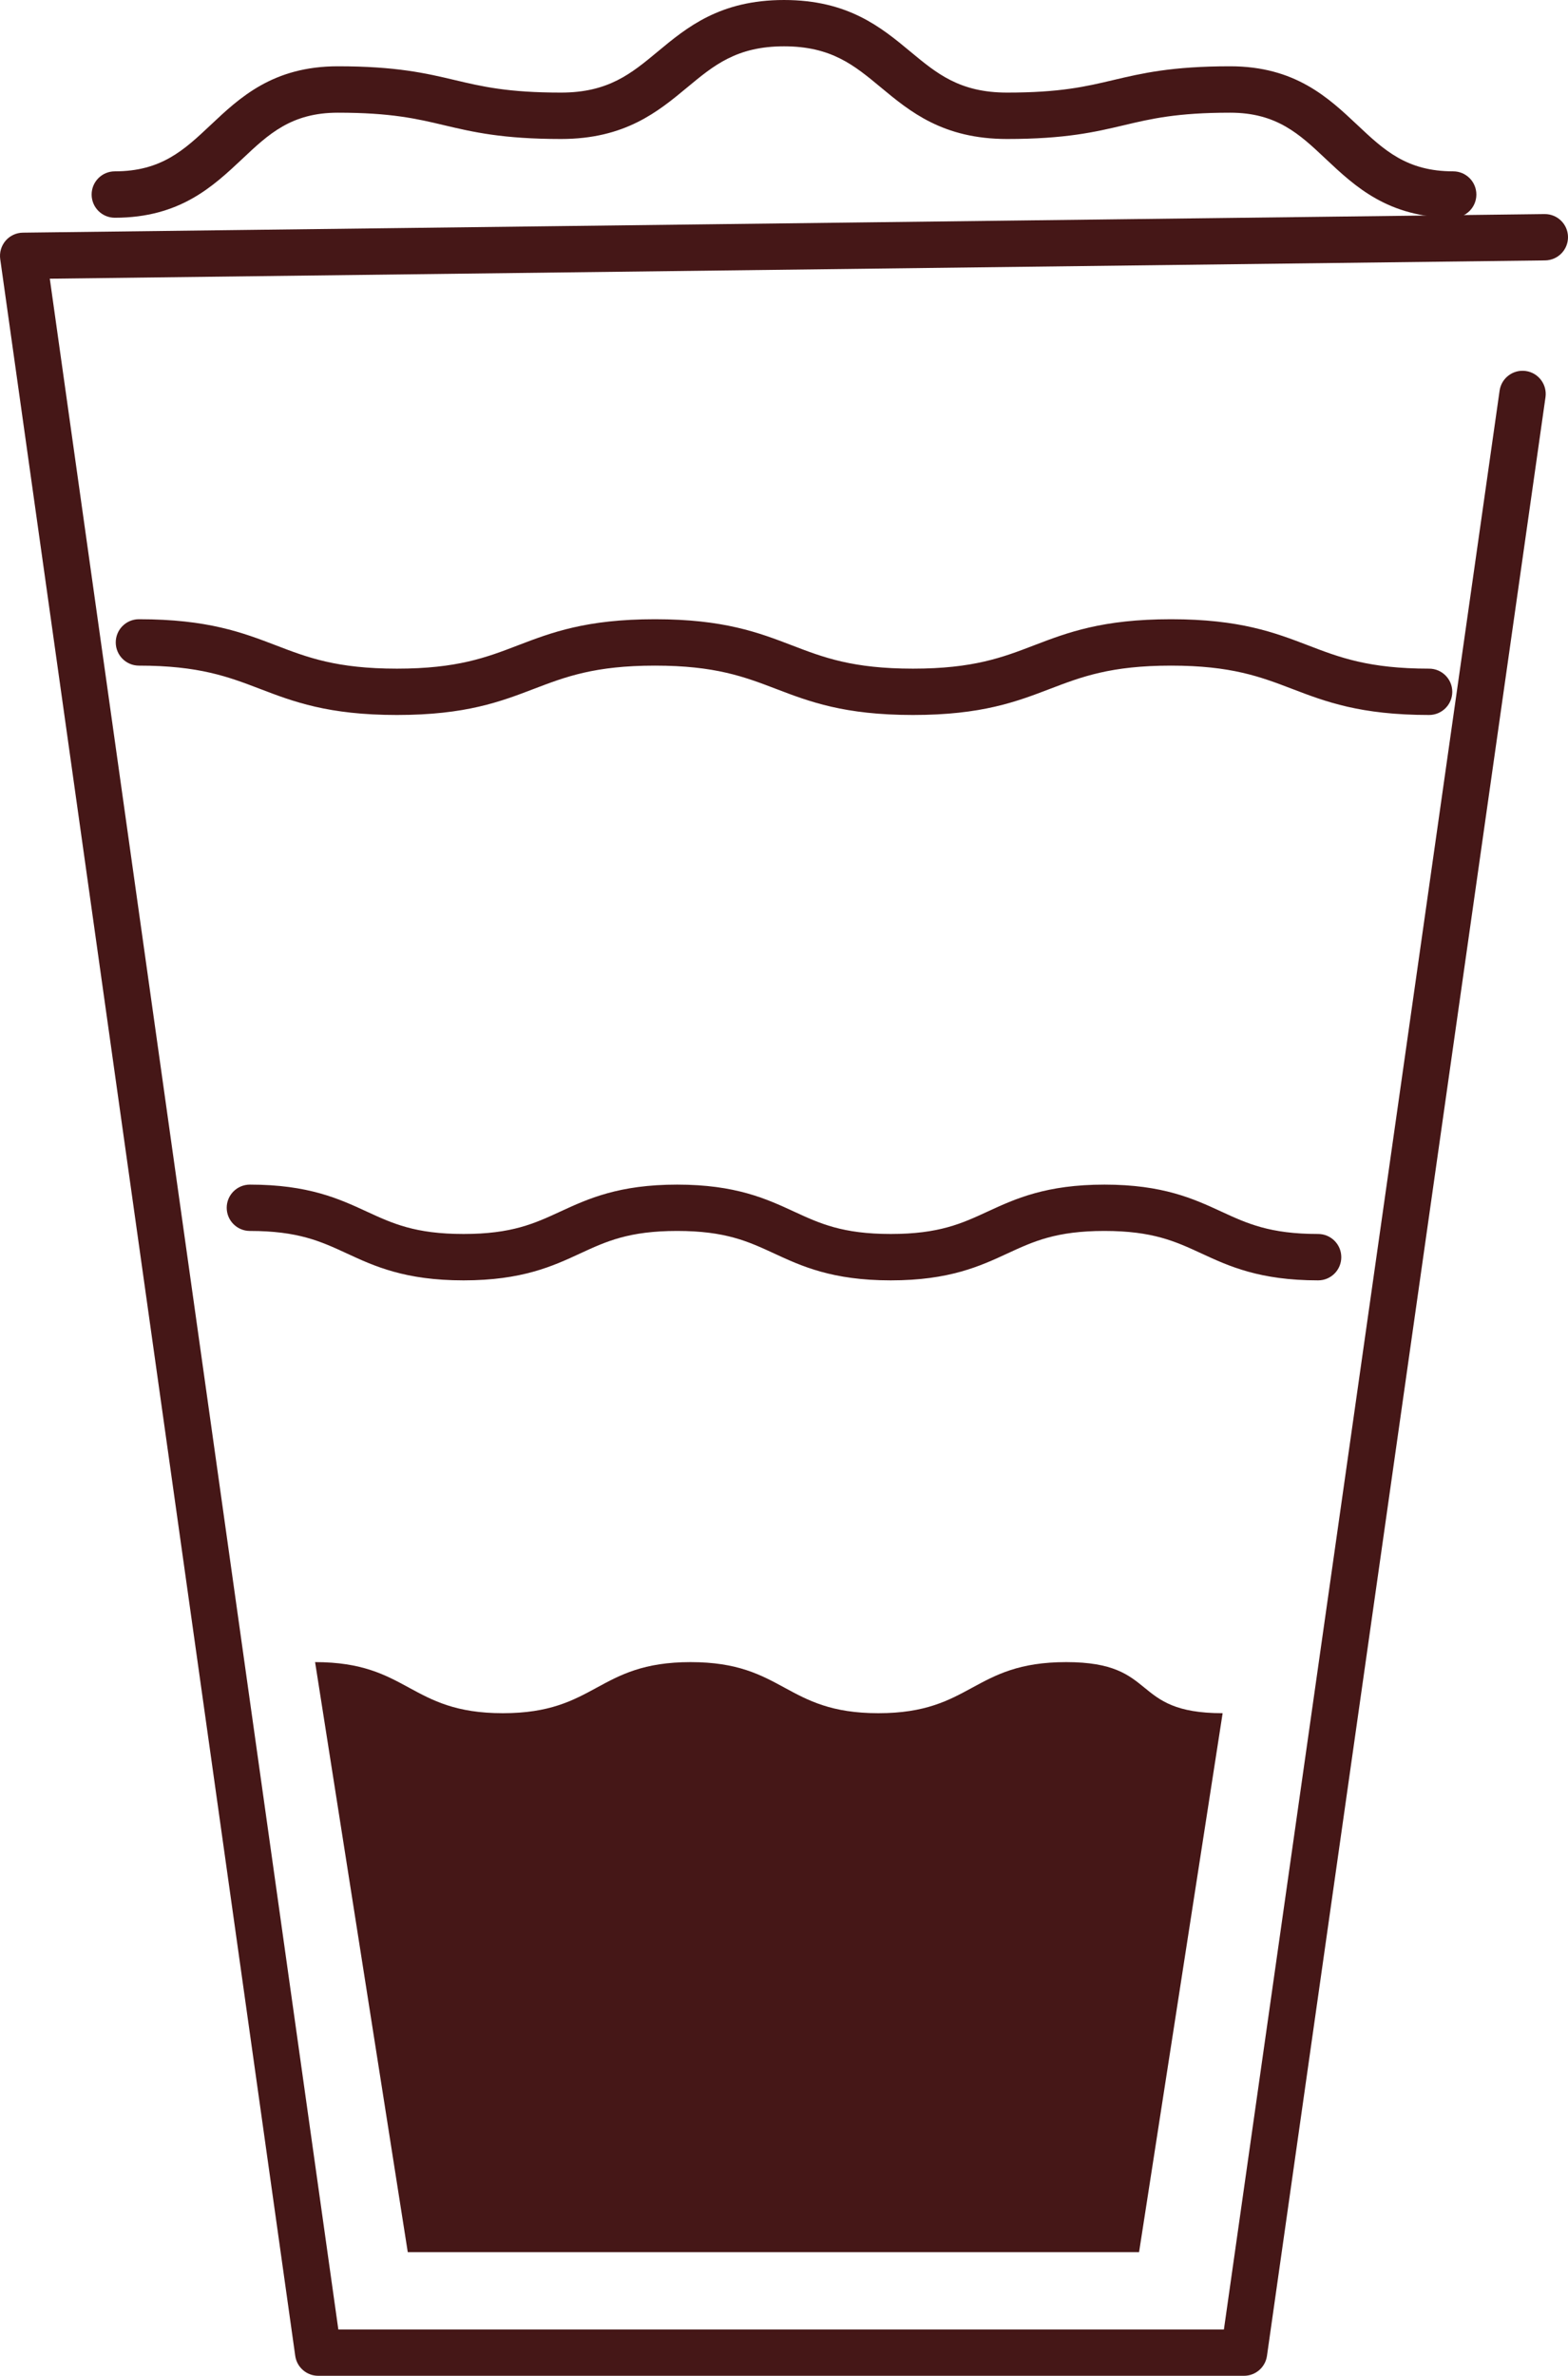 <?xml version="1.0" encoding="UTF-8" standalone="no"?>
<!-- Created with Inkscape (http://www.inkscape.org/) -->

<svg
   version="1.1"
   id="svg1"
   width="290.332"
   height="439.64"
   viewBox="0 0 290.332 439.64"
   xmlns="http://www.w3.org/2000/svg"
   xmlns:svg="http://www.w3.org/2000/svg">
  <defs
     id="defs1" />
  <g
     id="g1"
     transform="translate(-304.023,-1009.6)">
    <path
       id="path72"
       d="M 534.367,1449.24 H 362.94 c -2.14,0 -3.952,-1.573 -4.251,-3.693 l -54.624,-388 c -0.172,-1.227 0.189,-2.453 0.992,-3.4 0.804,-0.933 1.971,-1.48 3.204,-1.493 l 281.748,-3.44 c 0.019,0 0.037,0 0.055,0 2.347,0 4.26,1.88 4.291,4.227 0.028,2.373 -1.869,4.32 -4.24,4.347 l -276.871,3.387 53.425,379.493 h 163.973 l 51.047,-358.773 c 0.335,-2.347 2.508,-3.973 4.853,-3.64 2.345,0.333 3.977,2.507 3.644,4.853 l -51.572,362.453 c -0.301,2.107 -2.112,3.68 -4.248,3.68"
       style="fill:#451717;fill-opacity:1;fill-rule:nonzero;stroke:none;stroke-width:0.133" />
    <path
       id="path73"
       d="m 573.096,1049.893 c -12.025,0 -18.169,-5.787 -23.591,-10.88 -4.875,-4.6 -9.087,-8.56 -17.711,-8.56 -9.825,0 -14.603,1.12 -19.664,2.32 -5.315,1.253 -10.809,2.547 -21.632,2.547 -11.875,0 -17.995,-5.08 -23.392,-9.56 -4.901,-4.067 -9.135,-7.587 -17.909,-7.587 -8.776,0 -13.008,3.52 -17.908,7.587 -5.399,4.48 -11.516,9.56 -23.391,9.56 -10.824,0 -16.319,-1.293 -21.636,-2.547 -5.06,-1.2 -9.841,-2.32 -19.671,-2.32 -8.624,0 -12.836,3.96 -17.712,8.56 -5.423,5.093 -11.567,10.88 -23.597,10.88 -2.371,0 -4.292,-1.92 -4.292,-4.293 0,-2.373 1.921,-4.293 4.292,-4.293 8.627,0 12.837,-3.96 17.715,-8.547 5.42,-5.107 11.565,-10.893 23.595,-10.893 10.825,0 16.323,1.293 21.639,2.547 5.06,1.2 9.841,2.32 19.668,2.32 8.776,0 13.009,-3.52 17.909,-7.587 5.397,-4.48 11.516,-9.547 23.389,-9.547 11.873,0 17.992,5.067 23.389,9.547 4.903,4.067 9.135,7.587 17.912,7.587 9.827,0 14.605,-1.12 19.665,-2.32 5.315,-1.253 10.809,-2.547 21.631,-2.547 12.028,0 18.173,5.787 23.595,10.893 4.875,4.587 9.084,8.547 17.707,8.547 2.372,0 4.292,1.92 4.292,4.293 0,2.373 -1.92,4.293 -4.292,4.293"
       style="fill:#451717;fill-opacity:1;fill-rule:nonzero;stroke:none;stroke-width:0.133" />
    <path
       id="path74"
       d="m 568.635,1141.907 c -12.737,0 -19.187,-2.467 -25.423,-4.853 -5.763,-2.2 -11.207,-4.28 -22.36,-4.28 -11.152,0 -16.595,2.08 -22.356,4.28 -6.237,2.387 -12.687,4.853 -25.425,4.853 -12.739,0 -19.185,-2.467 -25.424,-4.853 -5.76,-2.2 -11.203,-4.28 -22.352,-4.28 -11.152,0 -16.595,2.08 -22.356,4.28 -6.237,2.387 -12.685,4.853 -25.42,4.853 -12.737,0 -19.185,-2.467 -25.421,-4.853 -5.761,-2.2 -11.203,-4.28 -22.353,-4.28 -2.369,0 -4.291,-1.92 -4.291,-4.293 0,-2.373 1.921,-4.293 4.291,-4.293 12.736,0 19.184,2.467 25.421,4.853 5.76,2.213 11.201,4.293 22.353,4.293 11.149,0 16.592,-2.08 22.352,-4.293 6.239,-2.387 12.687,-4.853 25.424,-4.853 12.735,0 19.184,2.467 25.419,4.853 5.763,2.213 11.205,4.293 22.357,4.293 11.153,0 16.596,-2.08 22.359,-4.293 6.236,-2.387 12.684,-4.853 25.423,-4.853 12.739,0 19.188,2.467 25.427,4.853 5.76,2.213 11.203,4.293 22.356,4.293 2.369,0 4.291,1.92 4.291,4.28 0,2.373 -1.921,4.293 -4.291,4.293"
       style="fill:#451717;fill-opacity:1;fill-rule:nonzero;stroke:none;stroke-width:0.133" />
    <path
       id="path75"
       d="m 548.085,1246.533 c -10.835,0 -16.544,-2.64 -21.583,-4.973 -4.848,-2.24 -9.033,-4.173 -17.98,-4.173 -8.947,0 -13.133,1.933 -17.979,4.173 -5.04,2.333 -10.749,4.973 -21.584,4.973 -10.833,0 -16.543,-2.64 -21.579,-4.973 -4.847,-2.24 -9.032,-4.173 -17.976,-4.173 -8.945,0 -13.131,1.933 -17.977,4.173 -5.039,2.333 -10.747,4.973 -21.58,4.973 -10.832,0 -16.541,-2.64 -21.577,-4.973 -4.847,-2.24 -9.032,-4.173 -17.977,-4.173 -2.371,0 -4.292,-1.92 -4.292,-4.293 0,-2.36 1.921,-4.28 4.292,-4.28 10.833,0 16.541,2.64 21.577,4.96 4.848,2.24 9.032,4.173 17.977,4.173 8.947,0 13.133,-1.933 17.979,-4.173 5.037,-2.32 10.747,-4.96 21.579,-4.96 10.831,0 16.54,2.64 21.576,4.96 4.847,2.24 9.032,4.173 17.979,4.173 8.948,0 13.135,-1.933 17.984,-4.173 5.036,-2.32 10.747,-4.96 21.579,-4.96 10.833,0 16.543,2.64 21.58,4.96 4.848,2.24 9.035,4.173 17.983,4.173 2.371,0 4.291,1.92 4.291,4.293 0,2.373 -1.92,4.293 -4.291,4.293"
       style="fill:#451717;fill-opacity:1;fill-rule:nonzero;stroke:none;stroke-width:0.133" />
    <path
       id="path76"
       d="m 530.408,1326.627 c -17.385,0 -11.583,-9.453 -28.968,-9.453 -17.387,0 -17.387,9.453 -34.775,9.453 -17.383,0 -17.383,-9.453 -34.768,-9.453 -17.381,0 -17.381,9.453 -34.768,9.453 -17.38,0 -17.38,-9.453 -34.764,-9.453 l 17.161,109.187 h 135.408 l 15.473,-99.733"
       style="fill:#451717;fill-opacity:1;fill-rule:nonzero;stroke:none;stroke-width:0.133" />
  </g>
</svg>

